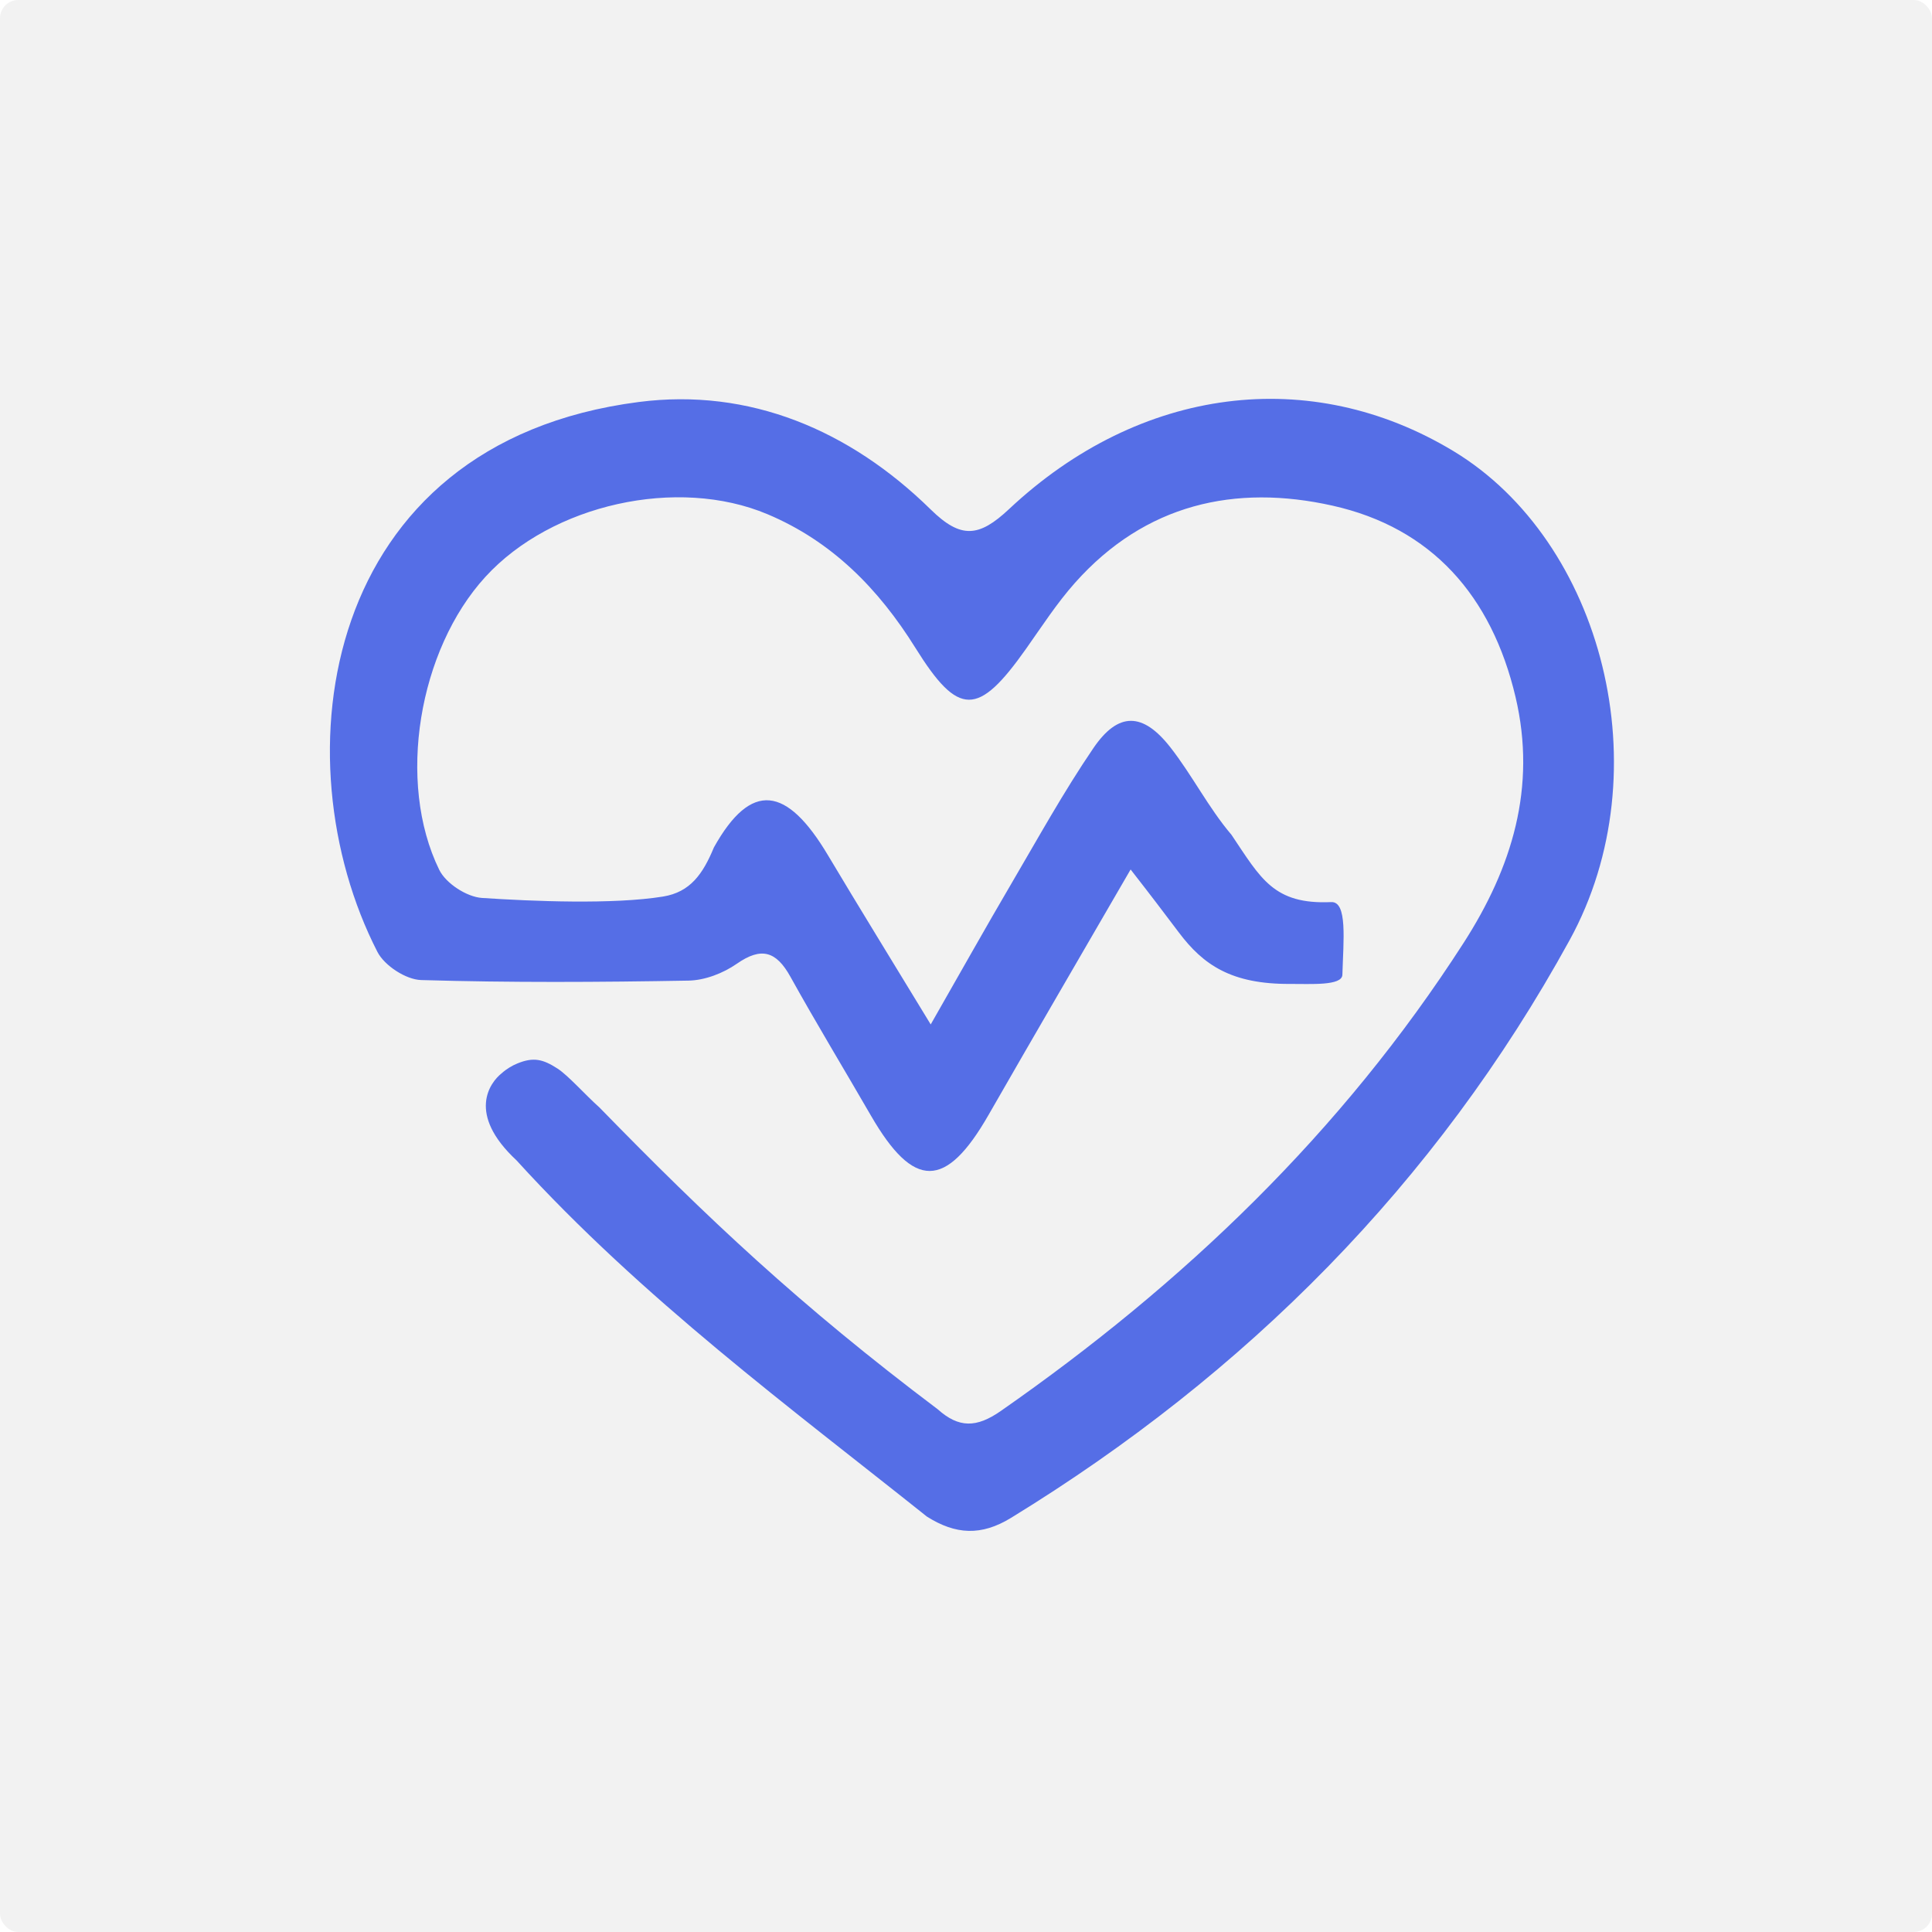 <?xml version="1.0" encoding="UTF-8" standalone="no"?>
<svg
   xmlns:dc="http://purl.org/dc/elements/1.1/"
   xmlns:cc="http://creativecommons.org/ns#"
   xmlns:rdf="http://www.w3.org/1999/02/22-rdf-syntax-ns#"
   xmlns:svg="http://www.w3.org/2000/svg"
   xmlns="http://www.w3.org/2000/svg"
   xmlns:sodipodi="http://sodipodi.sourceforge.net/DTD/sodipodi-0.dtd"
   xmlns:inkscape="http://www.inkscape.org/namespaces/inkscape"
   width="256"
   height="256"
   viewBox="0 0 272128 51968"
   version="1.1"
   xml:space="preserve"
   style="clip-rule:evenodd;fill-rule:evenodd;stroke-linejoin:round;stroke-miterlimit:2"
   id="svg56"
   sodipodi:docname="default-avatar.svg"
   inkscape:version="0.92.2 5c3e80d, 2017-08-06"><rect x="0" y="0" width="272128" height="51968" fill="#333333" stroke="none"/><defs
     id="defs60" /><sodipodi:namedview
     pagecolor="#ffffff"
     bordercolor="#666666"
     borderopacity="1"
     objecttolerance="10"
     gridtolerance="10"
     guidetolerance="10"
     inkscape:pageopacity="0"
     inkscape:pageshadow="2"
     inkscape:window-width="1280"
     inkscape:window-height="755"
     id="namedview58"
     showgrid="false"
     units="px"
     inkscape:zoom="0.6434619"
     inkscape:cx="251.53546"
     inkscape:cy="81.279411"
     inkscape:window-x="0"
     inkscape:window-y="1"
     inkscape:window-maximized="1"
     inkscape:current-layer="svg56"
     showguides="false" /><rect
     style="opacity:1;fill:#f2f2f2;fill-opacity:1;stroke:none;stroke-width:1009.283;stroke-miterlimit:4;stroke-dasharray:none;stroke-dashoffset:0;stroke-opacity:1"
     id="rect840"
     width="272128"
     height="272128"
     x="2.2737368e-12"
     y="-110080"
     ry="2570.954" /><g
     transform="matrix(790.535,0,0,790.535,-6795572.3,-5553508.4)"
     id="g54"
     style="fill:#556ee6;fill-opacity:1"><g
       transform="translate(-0.698,-0.696)"
       id="g52"
       style="fill:#556ee6;fill-opacity:1"><g
         transform="matrix(0.549,0,0,1.966,7563.12,5258.62)"
         id="g50"
         style="fill:#556ee6;fill-opacity:1"><g
           id="g48"
           style="fill:#556ee6;fill-opacity:1"><g
             transform="matrix(0.921,0,0,0.257,353.864,507.248)"
             id="g42"
             style="fill:#556ee6;fill-opacity:1"><g
               transform="matrix(400,0,0,400,123.356,1688.48)"
               id="g4"
               style="fill:#556ee6;fill-opacity:1" /><g
               transform="matrix(400,0,0,400,388.556,1688.48)"
               id="g8"
               style="fill:#556ee6;fill-opacity:1" /><g
               transform="matrix(400,0,0,400,564.156,1688.48)"
               id="g12"
               style="fill:#556ee6;fill-opacity:1" /><g
               transform="matrix(400,0,0,400,717.756,1688.48)"
               id="g16"
               style="fill:#556ee6;fill-opacity:1" /><g
               transform="matrix(400,0,0,400,824.556,1688.48)"
               id="g20"
               style="fill:#556ee6;fill-opacity:1" /><g
               transform="matrix(400,0,0,400,978.156,1688.48)"
               id="g24"
               style="fill:#556ee6;fill-opacity:1" /><g
               transform="matrix(400,0,0,400,1180.96,1688.48)"
               id="g28"
               style="fill:#556ee6;fill-opacity:1" /><g
               transform="matrix(400,0,0,400,1331.36,1688.48)"
               id="g32"
               style="fill:#556ee6;fill-opacity:1" /><g
               transform="matrix(400,0,0,400,1438.16,1688.48)"
               id="g36"
               style="fill:#556ee6;fill-opacity:1" /><g
               transform="matrix(400,0,0,400,1544.96,1688.48)"
               id="g40"
               style="fill:#556ee6;fill-opacity:1" /></g><g
             transform="matrix(2.941,0,0,0.843,2185.02,907.444)"
             id="g46"
             style="fill:#556ee6;fill-opacity:1"><path
               d="M 0,15.882 C 3.503,9.914 6.102,5.391 8.793,0.924 c 2.987,-4.958 5.847,-10.013 9.159,-14.748 2.745,-3.922 5.456,-3.867 8.493,-0.087 2.413,3.003 4.216,6.514 6.743,9.404 3.244,4.7 4.649,7.512 11.008,7.236 1.812,-0.079 1.341,4.133 1.233,7.813 -0.035,1.215 -3.552,0.971 -5.747,0.985 -6.506,0.04 -9.61,-2.048 -12.302,-5.535 -1.545,-2 -3.15,-4.061 -5.32,-6.769 -5.499,9.249 -10.622,17.797 -15.677,26.386 -4.711,8.005 -8.252,8.04 -12.981,0.072 -2.956,-4.983 -6.021,-9.903 -8.889,-14.936 -1.568,-2.748 -3.211,-3.217 -5.914,-1.384 -1.507,1.022 -3.521,1.778 -5.321,1.81 -9.836,0.171 -19.679,0.225 -29.509,-0.06 -1.674,-0.048 -4.041,-1.541 -4.827,-3.031 -10.913,-20.724 -6.38,-54.699 28.854,-59.115 12.19,-1.529 23.261,3.008 32.204,11.558 3.326,3.179 5.322,2.994 8.639,-0.038 14.49,-13.248 33.319,-15.49 49.04,-6.242 16.467,9.687 23.072,34.388 12.828,52.571 C 55.729,33.044 34.731,53.486 8.861,68.93 5.582,70.887 2.758,70.746 -0.421,68.791 -15.316,57.212 -31.834,45.351 -45.704,30.497 c -5.551,-5.033 -2.895,-8.386 -1.662,-9.349 0.59,-0.515 1.218,-0.857 1.747,-1.068 1.794,-0.718 2.835,-0.459 4.431,0.543 1.179,0.741 3.059,2.818 4.643,4.197 11.841,11.832 22.039,21.224 37.313,32.43 2.336,2.038 4.292,2.003 6.961,0.191 20.124,-13.66 37.626,-29.934 51.082,-50.332 5.315,-8.056 8.082,-16.696 5.725,-26.429 -2.637,-10.888 -9.27,-18.195 -20.212,-20.574 -10.728,-2.333 -20.649,-0.188 -28.403,8.299 -2.004,2.193 -3.666,4.705 -5.419,7.119 -5.266,7.254 -7.429,7.316 -12.189,-0.123 -4.092,-6.393 -9.229,-11.46 -16.329,-14.373 -9.925,-4.073 -23.787,-1.078 -31.126,6.737 -7.371,7.849 -9.828,22.061 -5.095,31.49 0.739,1.473 3.045,2.921 4.714,3.028 5.596,0.362 14.492,0.718 19.98,-0.148 3.008,-0.474 4.407,-2.429 5.616,-5.28 4.13,-7.205 8.058,-6.556 12.566,0.802 C -7.909,3.294 -4.371,8.878 0,15.882"
               style="fill:#556ee6;fill-opacity:1;fill-rule:nonzero"
               id="path44"
               inkscape:connector-curvature="0" /></g></g></g></g></g><style
     id="style968"
     type="text/css">
	.st0{fill:none;stroke:#000000;stroke-width:20;stroke-linecap:round;stroke-miterlimit:3;}
</style></svg>